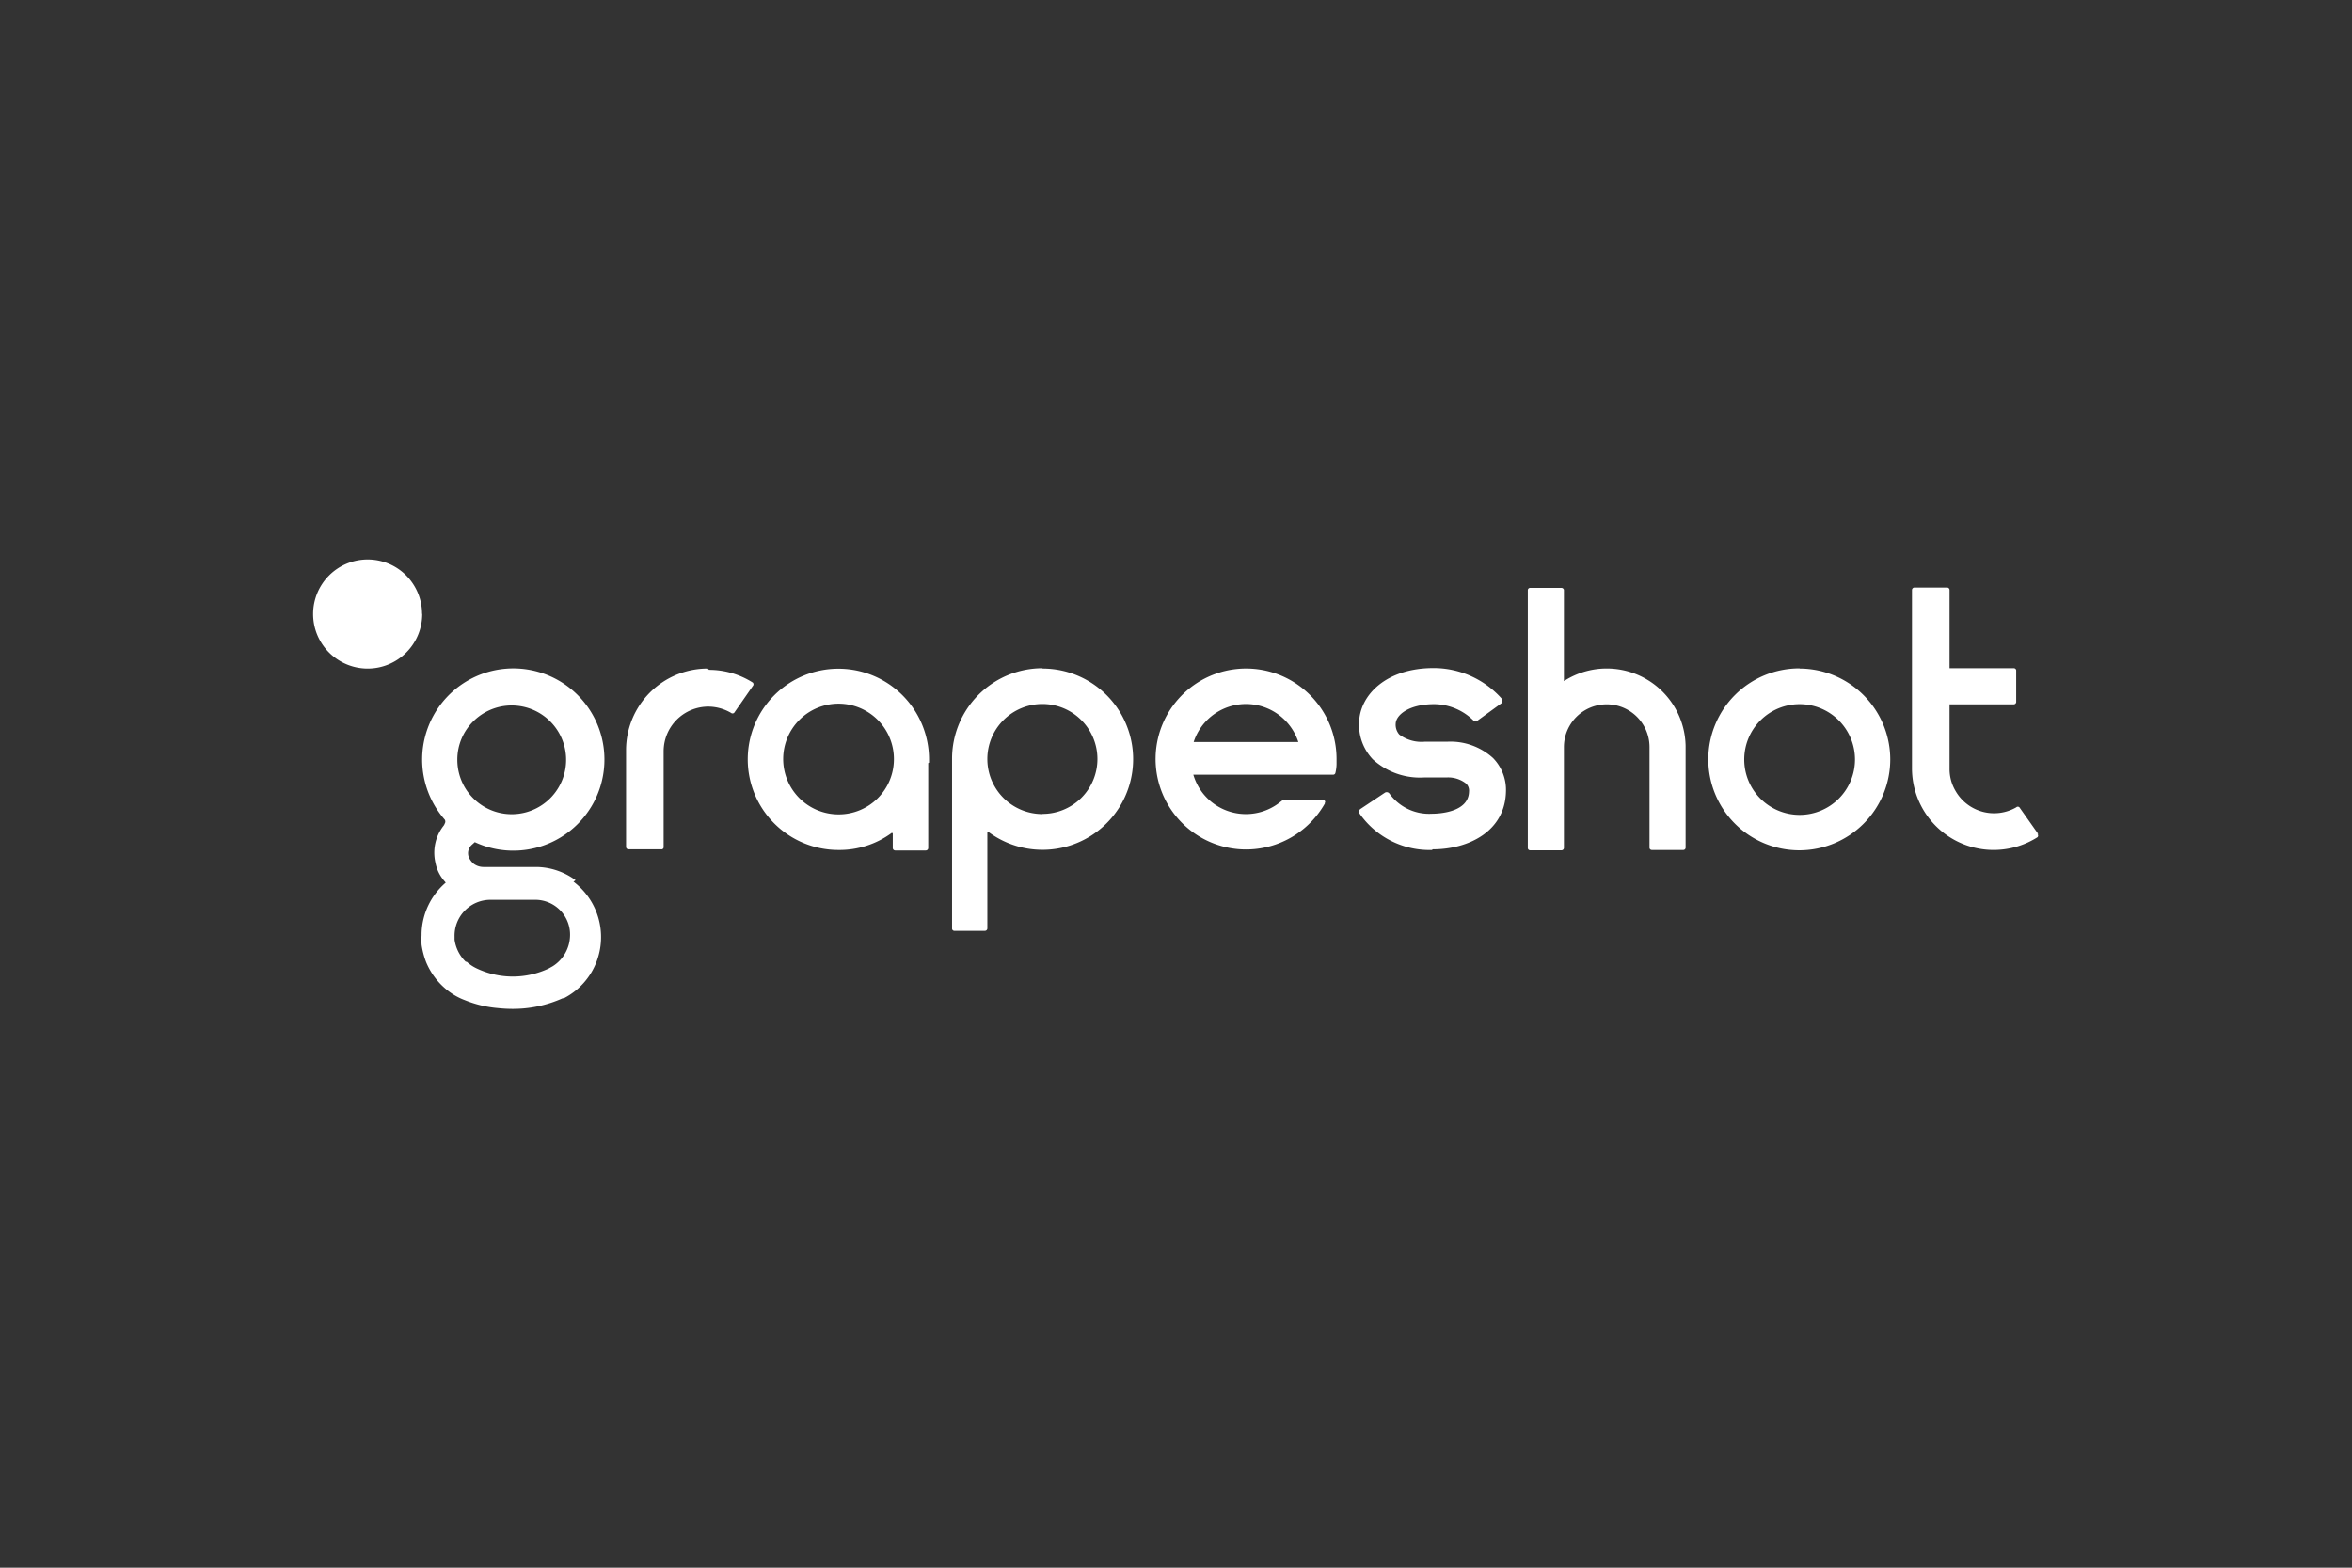 <?xml version="1.0" encoding="UTF-8"?> <svg xmlns="http://www.w3.org/2000/svg" id="Albert" viewBox="0 0 144 96"><rect x="0" y="0" width="144" height="96" fill="#333333" stroke="none"/><defs><style> .cls-1 { fill: #fff; } </style></defs><title>grapeshot-white</title><g><path class="cls-1" d="M87.67,52.05a5.22,5.22,0,0,1-4.43-2.23.2.2,0,0,1,.05-.28h0l1.5-1a.21.21,0,0,1,.28.06,3,3,0,0,0,2.59,1.23c.37,0,2.25-.06,2.28-1.35a.6.6,0,0,0-.17-.49,1.78,1.78,0,0,0-1.22-.38H87.18a4.28,4.28,0,0,1-3.13-1.11,3.08,3.08,0,0,1-.84-2.27c.05-1.65,1.63-3.32,4.57-3.32a5.59,5.59,0,0,1,4.15,1.86.21.21,0,0,1,0,.29h0l-1.46,1.06a.2.2,0,0,1-.26,0,3.46,3.46,0,0,0-2.39-1c-1.61,0-2.35.69-2.37,1.19a.91.91,0,0,0,.22.67,2.27,2.27,0,0,0,1.56.44h1.38a3.87,3.87,0,0,1,2.8,1,2.79,2.79,0,0,1,.79,2.08c-.07,2.42-2.3,3.51-4.48,3.51"></path><path class="cls-1" d="M29,44.15a3.33,3.33,0,1,1-1,2.35,3.29,3.29,0,0,1,1-2.35m-.49,14.74h0a2.33,2.33,0,0,1-.68-1.35v-.19A2.2,2.2,0,0,1,30,55.1h2.79a2.13,2.13,0,0,1,2.11,2.22,2.27,2.27,0,0,1-1.06,1.85h0l-.25.14a5.15,5.15,0,0,1-4.39,0h0a2.47,2.47,0,0,1-.62-.41l0,0m6.66-5a4.13,4.13,0,0,0-2.37-.81H29.58a1,1,0,0,1-.57-.19,1.09,1.09,0,0,1-.32-.44.69.69,0,0,1,.19-.72l.19-.17a5.58,5.58,0,1,0-1.84-1.38h0a.23.23,0,0,1,0,.24.51.51,0,0,1-.09.16,2.68,2.68,0,0,0-.48,2.24,2.36,2.36,0,0,0,.53,1.1l.1.12a4.24,4.24,0,0,0-1.48,3.12v.09a5.83,5.83,0,0,0,0,.59,5,5,0,0,0,.28,1.07,4.28,4.28,0,0,0,1.7,2,3.89,3.89,0,0,0,.68.33,6.88,6.88,0,0,0,2,.48,8.46,8.46,0,0,0,.87.05,7.42,7.42,0,0,0,3.11-.65h0l0,0,.07,0a4.18,4.18,0,0,0,2-2.23,4.25,4.25,0,0,0-1.41-4.91"></path><path class="cls-1" d="M110.18,40.93a5.57,5.57,0,1,0,5.55,5.58h0a5.57,5.57,0,0,0-5.55-5.57m0,2.18a3.39,3.39,0,1,1-3.39,3.39,3.39,3.39,0,0,1,3.39-3.39"></path><path class="cls-1" d="M51.34,49.87a3.39,3.39,0,1,1,3.39-3.38h0a3.38,3.38,0,0,1-3.39,3.38m5.54-3.17v-.21a5.55,5.55,0,1,0-5.56,5.56A5.4,5.4,0,0,0,54.6,51h0a.06.06,0,0,1,.06.06h0v.87a.15.15,0,0,0,.15.15h1.87a.15.15,0,0,0,.15-.15v-5.2"></path><path class="cls-1" d="M63.83,49.85a3.37,3.37,0,1,1,3.36-3.37h0a3.36,3.36,0,0,1-3.36,3.36m0-8.92a5.54,5.54,0,0,0-5.54,5.55h0V56.85a.14.14,0,0,0,.15.15H60.3a.15.15,0,0,0,.15-.15h0V51a.06.06,0,0,1,.06-.06h0a5.55,5.55,0,1,0,3.28-10"></path><path class="cls-1" d="M103.2,45.66a4.83,4.83,0,0,0-7.45-3.95V36.12A.16.16,0,0,0,95.6,36H93.68a.14.14,0,0,0-.14.14h0v9.65h0v6.14a.14.14,0,0,0,.14.14H95.6a.15.15,0,0,0,.15-.14h0V45.75a2.62,2.62,0,1,1,5.24,0v6.16a.14.14,0,0,0,.14.14h1.93a.14.14,0,0,0,.14-.14V45.66"></path><path class="cls-1" d="M43.33,40.94a5,5,0,0,0-5,5v5.93a.15.15,0,0,0,.15.14h2a.13.13,0,0,0,.15-.14h0V46a2.74,2.74,0,0,1,2.72-2.73,2.78,2.78,0,0,1,1.4.38.15.15,0,0,0,.2,0l1.14-1.64a.15.15,0,0,0,0-.21h0a5,5,0,0,0-2.68-.78"></path><path class="cls-1" d="M124.79,51.07l-1.15-1.63a.14.14,0,0,0-.2,0,2.72,2.72,0,0,1-3.71-1,2.63,2.63,0,0,1-.37-1.37V43.13h3.94a.15.15,0,0,0,.14-.15h0V41.07a.14.14,0,0,0-.14-.15h-3.94V36.13a.15.15,0,0,0-.15-.15h-2a.15.15,0,0,0-.15.15V47.05a5,5,0,0,0,7.68,4.22.14.14,0,0,0,0-.2h0"></path><path class="cls-1" d="M73.08,45.44a3.37,3.37,0,0,1,6.41,0Zm8.75,1.05a5.54,5.54,0,1,0-.72,2.72h0a.08.08,0,0,0,0-.05.09.09,0,0,0,0-.12A.11.11,0,0,0,81,49H78.61a.11.11,0,0,0-.08,0l-.17.13h0a3.36,3.36,0,0,1-4.72-.56,3.47,3.47,0,0,1-.58-1.13h8.56a.14.14,0,0,0,.14-.11,2.5,2.5,0,0,0,.07-.54v-.31"></path><path class="cls-1" d="M25.85,37.59a3.34,3.34,0,1,1-3.34-3.33h0a3.33,3.33,0,0,1,3.33,3.33h0"></path></g></svg> 
